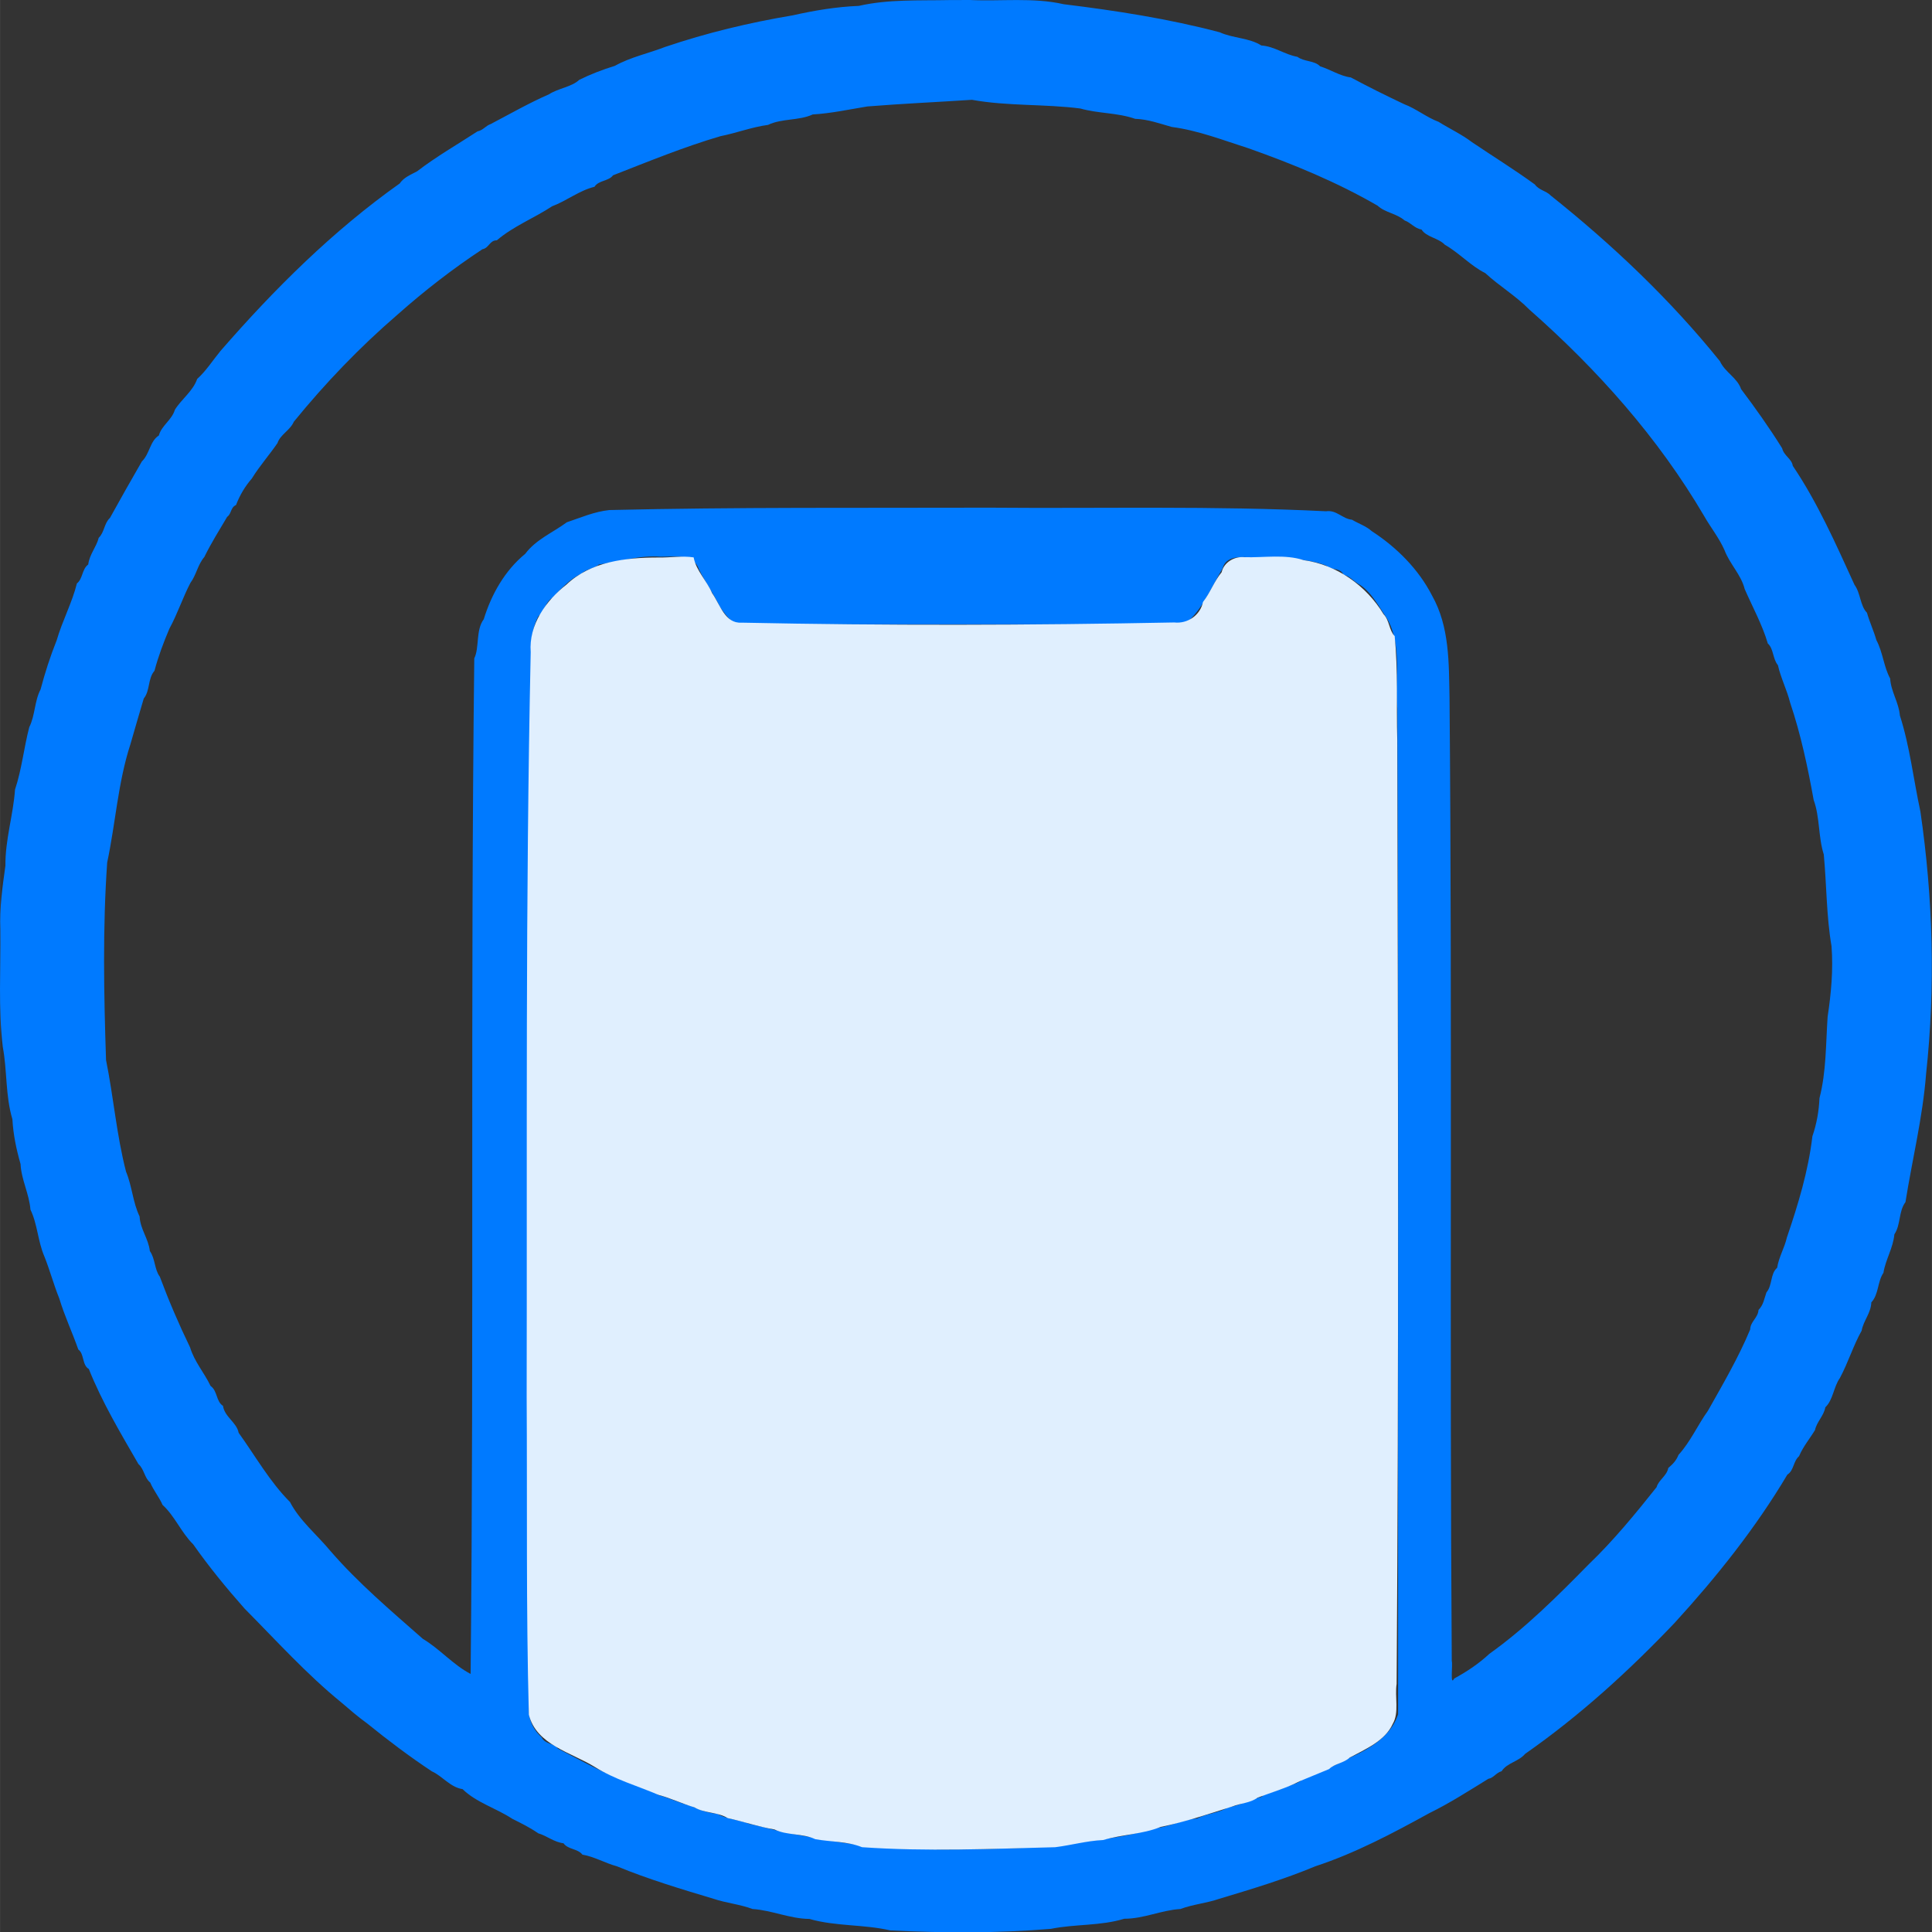 <svg
    width="114"
    height="114"
    viewBox="0 0 30.162 30.163"
    xmlns="http://www.w3.org/2000/svg"
>
    <rect x="0" y="0" width="30.162" height="30.163" fill="#333333" stroke="none"/>
    <path
        style="fill:#007aff;stroke:#3b7844;stroke-width:0;stroke-opacity:0.474;fill-opacity:1"
        d="m 14.825,0.001 c -0.474,0.01 -0.954,-0.015 -1.418,0.091 -0.352,0.014 -0.696,0.072 -1.033,0.148 -0.676,0.113 -1.345,0.274 -1.991,0.493 -0.26,0.101 -0.536,0.157 -0.784,0.295 -0.19,0.058 -0.384,0.133 -0.557,0.219 -0.115,0.11 -0.33,0.132 -0.473,0.226 -0.31,0.135 -0.615,0.31 -0.907,0.463 -0.083,0.029 -0.117,0.096 -0.209,0.116 -0.316,0.206 -0.641,0.392 -0.941,0.622 -0.104,0.057 -0.204,0.092 -0.273,0.191 -1.044,0.74 -1.96,1.651 -2.797,2.614 -0.121,0.147 -0.227,0.315 -0.364,0.437 -0.066,0.192 -0.25,0.32 -0.349,0.483 -0.046,0.158 -0.211,0.248 -0.249,0.4 -0.14,0.086 -0.144,0.29 -0.265,0.404 -0.169,0.291 -0.339,0.595 -0.499,0.883 -0.092,0.084 -0.085,0.224 -0.175,0.31 -0.038,0.148 -0.144,0.257 -0.164,0.417 -0.1,0.073 -0.082,0.221 -0.177,0.296 -0.075,0.302 -0.228,0.584 -0.315,0.886 -0.1,0.25 -0.183,0.507 -0.252,0.768 -0.096,0.183 -0.084,0.406 -0.177,0.591 -0.084,0.324 -0.117,0.659 -0.222,0.973 -0.028,0.4 -0.154,0.782 -0.15,1.189 -0.046,0.331 -0.093,0.658 -0.079,0.997 0.007,0.609 -0.034,1.228 0.038,1.832 0.07,0.371 0.04,0.763 0.15,1.128 0.013,0.24 0.062,0.473 0.127,0.699 0.013,0.249 0.135,0.465 0.155,0.713 0.11,0.227 0.115,0.496 0.218,0.733 0.086,0.215 0.145,0.44 0.232,0.654 0.081,0.271 0.205,0.534 0.297,0.797 0.095,0.067 0.057,0.243 0.164,0.304 0.208,0.52 0.496,1.002 0.775,1.485 0.089,0.077 0.096,0.222 0.183,0.287 0.052,0.124 0.142,0.23 0.193,0.35 0.19,0.171 0.292,0.433 0.479,0.616 0.245,0.349 0.518,0.682 0.801,1.002 0.494,0.498 0.969,1.025 1.512,1.467 0.131,0.112 0.262,0.226 0.399,0.324 0.326,0.264 0.666,0.521 1.014,0.751 0.168,0.076 0.284,0.247 0.48,0.278 0.213,0.209 0.525,0.297 0.774,0.462 0.145,0.072 0.28,0.139 0.406,0.227 0.137,0.04 0.244,0.137 0.395,0.156 0.072,0.1 0.221,0.081 0.295,0.177 0.187,0.032 0.359,0.134 0.538,0.182 0.49,0.202 1.004,0.356 1.511,0.508 0.199,0.067 0.411,0.085 0.607,0.159 0.305,0.02 0.58,0.152 0.888,0.155 0.412,0.118 0.849,0.083 1.262,0.179 0.834,0.042 1.675,0.045 2.507,-0.024 0.378,-0.077 0.776,-0.044 1.147,-0.158 0.305,6.43e-4 0.576,-0.134 0.877,-0.152 0.196,-0.074 0.407,-0.09 0.605,-0.159 0.504,-0.151 1.012,-0.304 1.501,-0.508 0.619,-0.203 1.208,-0.515 1.78,-0.83 0.315,-0.154 0.623,-0.352 0.92,-0.535 0.089,-0.018 0.12,-0.095 0.208,-0.119 0.084,-0.132 0.265,-0.149 0.367,-0.271 0.851,-0.594 1.622,-1.296 2.336,-2.047 0.654,-0.716 1.264,-1.48 1.759,-2.314 0.101,-0.06 0.089,-0.205 0.182,-0.287 0.064,-0.152 0.168,-0.273 0.249,-0.408 0.028,-0.131 0.137,-0.22 0.161,-0.355 0.121,-0.112 0.129,-0.319 0.228,-0.458 0.129,-0.241 0.209,-0.507 0.339,-0.738 0.028,-0.158 0.145,-0.272 0.151,-0.442 0.117,-0.123 0.094,-0.321 0.189,-0.461 0.034,-0.21 0.151,-0.386 0.171,-0.601 0.102,-0.152 0.064,-0.358 0.173,-0.503 0.106,-0.666 0.27,-1.326 0.322,-2.001 0.148,-1.363 0.109,-2.744 -0.089,-4.099 -0.108,-0.498 -0.164,-1.013 -0.32,-1.497 -0.017,-0.206 -0.139,-0.37 -0.152,-0.578 C 29.409,10.41 29.396,10.184 29.294,9.993 29.253,9.849 29.187,9.709 29.147,9.566 29.039,9.456 29.049,9.262 28.953,9.131 28.663,8.497 28.378,7.849 27.989,7.273 27.973,7.162 27.851,7.117 27.823,6.999 27.626,6.682 27.402,6.367 27.182,6.075 27.124,5.899 26.93,5.812 26.852,5.64 26.078,4.679 25.177,3.824 24.214,3.056 24.137,2.976 24.03,2.973 23.962,2.88 23.645,2.649 23.299,2.435 22.981,2.22 22.821,2.098 22.63,2.009 22.459,1.902 22.277,1.835 22.109,1.697 21.921,1.626 21.641,1.494 21.356,1.352 21.089,1.209 20.921,1.188 20.766,1.083 20.61,1.036 c -0.088,-0.094 -0.248,-0.069 -0.355,-0.149 -0.202,-0.036 -0.355,-0.162 -0.563,-0.177 -0.191,-0.121 -0.441,-0.111 -0.65,-0.206 -0.799,-0.211 -1.62,-0.338 -2.435,-0.438 -0.476,-0.109 -0.978,-0.043 -1.463,-0.066 C 15.037,-1.4904362e-4 14.931,7.4995638e-4 14.825,0.001 Z M 15.178,1.559 c 0.556,0.1 1.129,0.063 1.688,0.135 0.28,0.08 0.58,0.064 0.855,0.161 0.203,0.007 0.383,0.074 0.572,0.127 0.415,0.054 0.807,0.209 1.201,0.334 0.692,0.245 1.376,0.526 2.013,0.895 0.116,0.109 0.298,0.122 0.422,0.231 0.096,0.033 0.154,0.123 0.264,0.142 0.076,0.119 0.262,0.13 0.364,0.237 0.223,0.127 0.407,0.332 0.63,0.442 0.217,0.201 0.477,0.354 0.688,0.569 1.063,0.936 2.015,2.004 2.731,3.226 0.098,0.173 0.234,0.341 0.317,0.531 0.083,0.219 0.259,0.382 0.315,0.607 0.123,0.282 0.276,0.559 0.361,0.85 0.092,0.082 0.076,0.242 0.158,0.339 0.044,0.199 0.141,0.386 0.191,0.586 0.166,0.492 0.275,1.007 0.367,1.518 0.099,0.272 0.07,0.575 0.158,0.851 0.045,0.477 0.04,0.961 0.121,1.432 0.028,0.371 -0.006,0.738 -0.061,1.102 -0.029,0.425 -0.02,0.857 -0.127,1.27 -0.009,0.208 -0.045,0.404 -0.111,0.597 -0.063,0.54 -0.223,1.066 -0.398,1.579 -0.037,0.163 -0.126,0.305 -0.152,0.473 -0.109,0.092 -0.072,0.274 -0.167,0.384 -0.037,0.105 -0.047,0.197 -0.124,0.274 -0.008,0.126 -0.127,0.18 -0.13,0.305 -0.182,0.438 -0.432,0.865 -0.66,1.27 -0.158,0.219 -0.272,0.483 -0.459,0.688 -0.036,0.091 -0.089,0.144 -0.16,0.205 -0.02,0.12 -0.152,0.188 -0.182,0.299 -0.332,0.417 -0.674,0.835 -1.06,1.205 -0.488,0.496 -0.985,0.994 -1.551,1.397 -0.164,0.154 -0.359,0.283 -0.55,0.386 -0.067,0.136 -0.019,-0.234 -0.037,-0.272 -0.036,-5.015 0.009,-10.031 -0.035,-15.046 -0.011,-0.539 0.001,-1.105 -0.273,-1.59 C 22.148,8.89 21.809,8.548 21.418,8.294 21.321,8.209 21.213,8.177 21.107,8.114 20.956,8.1 20.868,7.958 20.702,7.982 18.954,7.895 17.201,7.941 15.451,7.926 13.472,7.932 11.492,7.916 9.513,7.963 c -0.232,0.024 -0.45,0.119 -0.664,0.191 -0.218,0.161 -0.481,0.267 -0.65,0.493 -0.319,0.261 -0.529,0.636 -0.647,1.021 -0.127,0.168 -0.066,0.446 -0.148,0.61 -0.062,5.285 -0.003,10.571 -0.057,15.856 -0.276,-0.144 -0.48,-0.39 -0.745,-0.547 -0.495,-0.436 -1.01,-0.871 -1.446,-1.375 -0.208,-0.251 -0.48,-0.473 -0.629,-0.762 -0.316,-0.316 -0.542,-0.72 -0.802,-1.081 -0.029,-0.161 -0.22,-0.248 -0.244,-0.42 -0.11,-0.07 -0.084,-0.234 -0.194,-0.311 -0.101,-0.211 -0.252,-0.377 -0.32,-0.602 -0.176,-0.363 -0.333,-0.73 -0.473,-1.105 -0.084,-0.111 -0.07,-0.28 -0.155,-0.399 -0.022,-0.196 -0.15,-0.34 -0.16,-0.54 -0.106,-0.219 -0.117,-0.473 -0.212,-0.7 -0.148,-0.572 -0.195,-1.165 -0.312,-1.742 -0.034,-1.027 -0.054,-2.065 0.018,-3.085 0.13,-0.611 0.168,-1.248 0.362,-1.844 0.068,-0.239 0.14,-0.482 0.209,-0.716 0.101,-0.124 0.061,-0.31 0.167,-0.432 0.06,-0.226 0.142,-0.444 0.233,-0.658 0.125,-0.228 0.213,-0.496 0.329,-0.716 0.091,-0.122 0.114,-0.284 0.217,-0.404 0.105,-0.215 0.24,-0.43 0.356,-0.626 0.07,-0.049 0.051,-0.147 0.138,-0.184 0.059,-0.153 0.138,-0.288 0.247,-0.414 0.12,-0.195 0.276,-0.371 0.401,-0.554 0.04,-0.129 0.199,-0.201 0.254,-0.332 0.491,-0.603 1.028,-1.163 1.616,-1.67 0.419,-0.372 0.865,-0.718 1.329,-1.024 0.102,-0.017 0.113,-0.141 0.225,-0.139 0.257,-0.22 0.585,-0.348 0.864,-0.532 0.222,-0.082 0.423,-0.246 0.661,-0.304 0.062,-0.102 0.222,-0.086 0.289,-0.179 C 10.129,2.519 10.676,2.294 11.248,2.126 11.497,2.077 11.736,1.984 11.99,1.95 c 0.217,-0.104 0.48,-0.063 0.698,-0.163 0.29,-0.017 0.57,-0.079 0.853,-0.125 0.545,-0.044 1.092,-0.068 1.637,-0.104 z m -4.856,7.132 c 0.206,0.005 0.503,-0.055 0.589,0.197 0.101,0.206 0.235,0.389 0.331,0.593 0.111,0.146 0.225,0.333 0.44,0.266 2.271,0 4.542,0 6.813,0 0.278,-0.222 0.416,-0.575 0.593,-0.876 0.07,-0.249 0.402,-0.151 0.594,-0.169 0.336,0.027 0.706,0.003 1.022,0.128 0.08,0.077 0.217,0.027 0.271,0.141 0.097,0.027 0.147,0.091 0.223,0.14 0.206,0.113 0.325,0.356 0.457,0.547 0.241,0.427 0.118,0.932 0.16,1.401 0.024,5.236 0.007,10.471 0.012,15.707 -0.117,0.348 -0.445,0.538 -0.759,0.678 -0.236,0.131 -0.498,0.23 -0.739,0.335 -0.072,0.085 -0.232,0.089 -0.332,0.155 -0.111,0.026 -0.223,0.041 -0.304,0.12 -0.181,0.04 -0.336,0.135 -0.522,0.164 -0.147,0.09 -0.331,0.093 -0.482,0.173 -0.241,0.015 -0.441,0.14 -0.681,0.153 -0.502,0.17 -1.045,0.185 -1.565,0.286 -0.9,0.036 -1.81,0.076 -2.711,0.011 -0.446,-0.042 -0.885,-0.121 -1.325,-0.204 -0.238,-0.036 -0.466,-0.113 -0.703,-0.16 -0.167,-0.07 -0.352,-0.069 -0.508,-0.16 -0.146,-0.011 -0.276,-0.062 -0.403,-0.12 -0.174,-0.043 -0.346,-0.127 -0.516,-0.172 -0.098,-0.087 -0.247,-0.068 -0.333,-0.168 -0.437,-0.115 -0.833,-0.353 -1.234,-0.556 -0.062,-0.087 -0.203,-0.067 -0.257,-0.181 -0.155,-0.138 -0.224,-0.332 -0.187,-0.538 -0.014,-5.299 -0.013,-10.597 0.018,-15.896 0.029,-0.354 -0.049,-0.737 0.119,-1.064 0.093,-0.068 0.107,-0.22 0.222,-0.29 0.136,-0.142 0.275,-0.298 0.454,-0.376 0.065,-0.073 0.196,-0.074 0.27,-0.143 0.327,-0.046 0.634,-0.149 0.971,-0.121 z M 0.296,12.156 c 8.14e-4,-0.001 0.004,-0.002 0,0 z M 29.973,12.65 c 0.007,0.011 -0.031,-0.031 0,0 z m -29.922,1.168 c 0.002,-0.005 0.016,-0.01 0,0 z m 0.006,2.539 c -0.004,6.43e-4 -0.013,-0.015 0,0 z"
        id="path371" />
    <path
        style="fill:#e0effe;stroke:#3b7844;stroke-width:0;stroke-opacity:0.474;fill-opacity:1"
        d="m 10.274,8.704 c -0.503,4.07e-4 -1.047,0.06 -1.43,0.422 -0.32,0.25 -0.592,0.629 -0.559,1.055 -0.083,3.873 -0.055,7.748 -0.063,11.623 0.01,1.655 -0.01,3.311 0.034,4.965 0.116,0.473 0.667,0.592 1.028,0.816 0.311,0.196 0.664,0.295 1.001,0.439 0.189,0.05 0.373,0.139 0.556,0.193 0.157,0.094 0.361,0.07 0.52,0.168 0.246,0.053 0.481,0.136 0.73,0.177 0.197,0.097 0.438,0.057 0.637,0.152 0.244,0.044 0.501,0.032 0.73,0.125 1.003,0.07 2.012,0.026 3.016,1.7e-4 0.249,-0.031 0.493,-0.1 0.749,-0.112 0.295,-0.089 0.61,-0.088 0.898,-0.205 0.383,-0.077 0.747,-0.202 1.115,-0.318 0.134,-0.054 0.278,-0.052 0.398,-0.139 0.219,-0.082 0.455,-0.152 0.658,-0.257 0.152,-0.064 0.31,-0.128 0.458,-0.189 0.082,-0.084 0.229,-0.092 0.321,-0.179 0.246,-0.132 0.553,-0.261 0.672,-0.526 0.104,-0.176 0.03,-0.424 0.061,-0.625 0.035,-4.914 0.022,-9.828 0.01,-14.741 -0.014,-0.538 0.013,-1.081 -0.04,-1.617 C 21.686,9.844 21.694,9.686 21.6,9.589 21.331,9.143 20.87,8.816 20.352,8.745 20.063,8.65 19.734,8.708 19.431,8.699 19.269,8.682 19.107,8.78 19.072,8.934 18.956,9.073 18.894,9.255 18.781,9.398 c -0.043,0.21 -0.243,0.343 -0.448,0.32 -2.251,0.044 -4.503,0.05 -6.754,0.003 C 11.317,9.739 11.241,9.435 11.117,9.26 11.033,9.063 10.869,8.913 10.829,8.702 10.656,8.674 10.455,8.708 10.274,8.704 Z"
        id="path373" />
</svg>